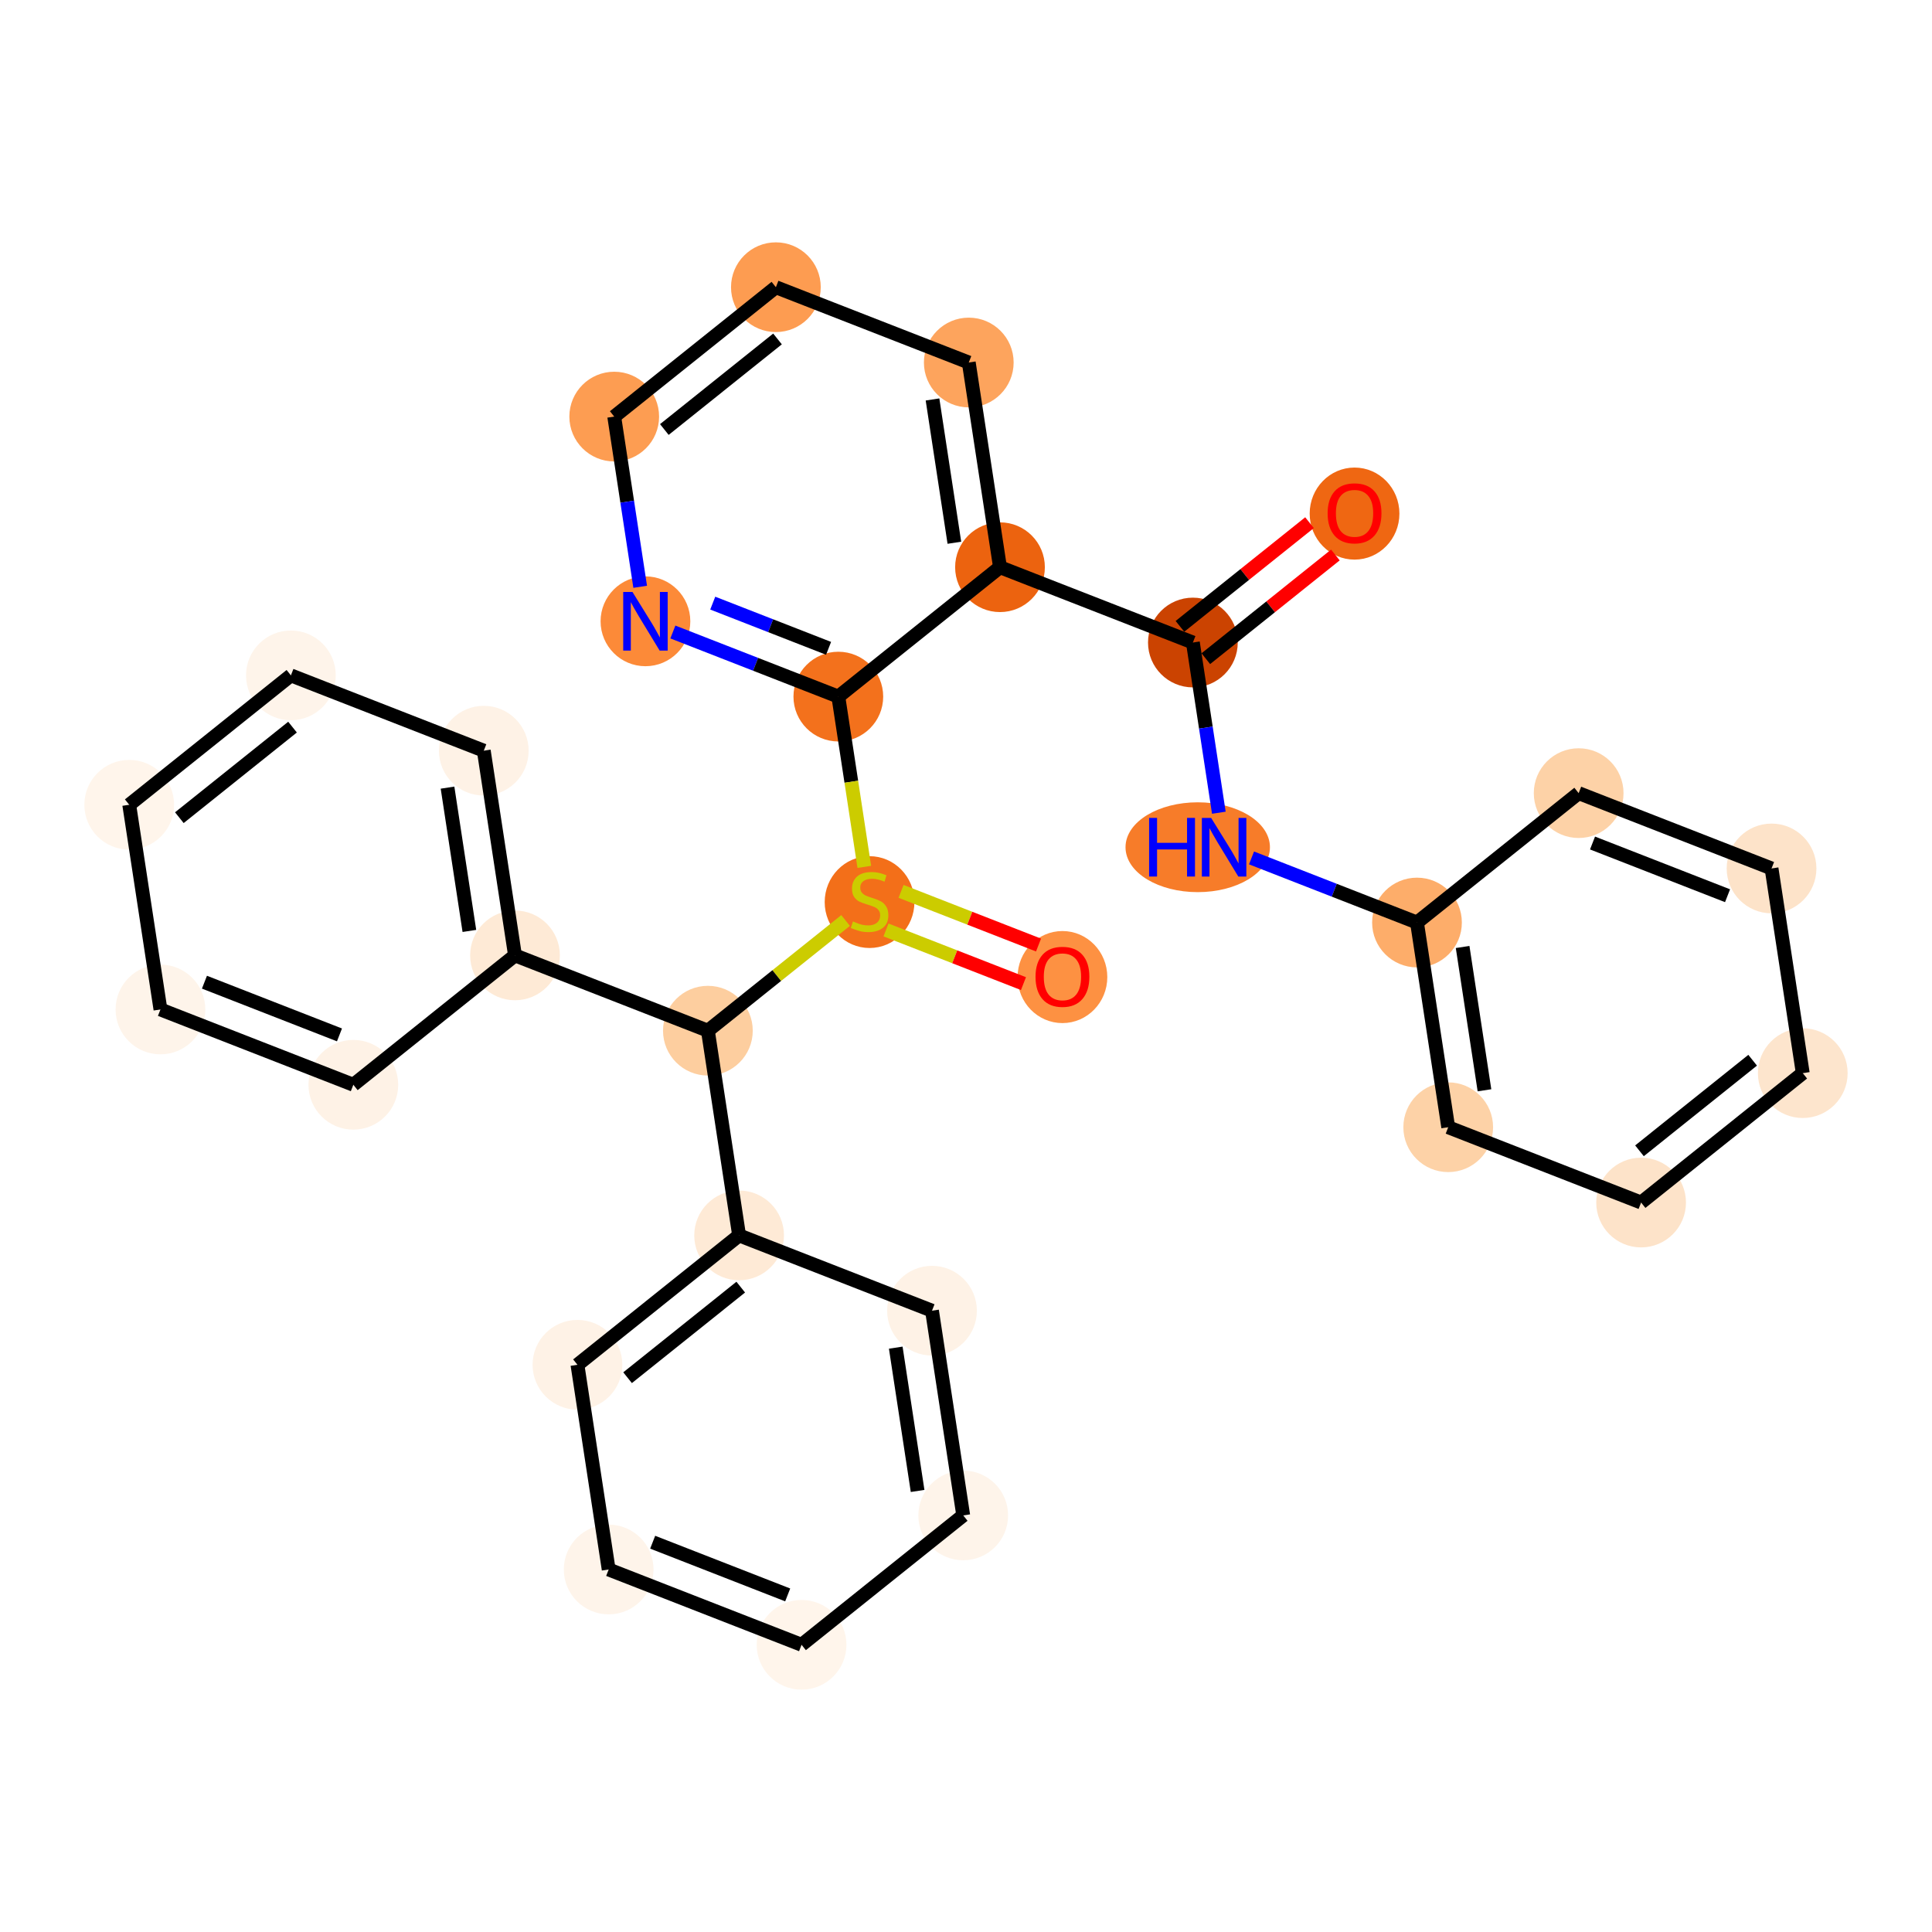 <?xml version='1.0' encoding='iso-8859-1'?>
<svg version='1.1' baseProfile='full'
              xmlns='http://www.w3.org/2000/svg'
                      xmlns:rdkit='http://www.rdkit.org/xml'
                      xmlns:xlink='http://www.w3.org/1999/xlink'
                  xml:space='preserve'
width='280px' height='280px' viewBox='0 0 280 280'>
<!-- END OF HEADER -->
<rect style='opacity:1.0;fill:#FFFFFF;stroke:none' width='280' height='280' x='0' y='0'> </rect>
<ellipse cx='196.311' cy='74.433' rx='6.002' ry='6.171'  style='fill:#EF6712;fill-rule:evenodd;stroke:#EF6712;stroke-width:1.0px;stroke-linecap:butt;stroke-linejoin:miter;stroke-opacity:1' />
<ellipse cx='172.882' cy='93.119' rx='6.002' ry='6.002'  style='fill:#CB4301;fill-rule:evenodd;stroke:#CB4301;stroke-width:1.0px;stroke-linecap:butt;stroke-linejoin:miter;stroke-opacity:1' />
<ellipse cx='173.584' cy='122.786' rx='9.965' ry='6.01'  style='fill:#F77C29;fill-rule:evenodd;stroke:#F77C29;stroke-width:1.0px;stroke-linecap:butt;stroke-linejoin:miter;stroke-opacity:1' />
<ellipse cx='205.361' cy='133.7' rx='6.002' ry='6.002'  style='fill:#FDAD6A;fill-rule:evenodd;stroke:#FDAD6A;stroke-width:1.0px;stroke-linecap:butt;stroke-linejoin:miter;stroke-opacity:1' />
<ellipse cx='209.887' cy='163.367' rx='6.002' ry='6.002'  style='fill:#FDD2A7;fill-rule:evenodd;stroke:#FDD2A7;stroke-width:1.0px;stroke-linecap:butt;stroke-linejoin:miter;stroke-opacity:1' />
<ellipse cx='237.841' cy='174.281' rx='6.002' ry='6.002'  style='fill:#FDE3C9;fill-rule:evenodd;stroke:#FDE3C9;stroke-width:1.0px;stroke-linecap:butt;stroke-linejoin:miter;stroke-opacity:1' />
<ellipse cx='261.271' cy='155.529' rx='6.002' ry='6.002'  style='fill:#FDE5CD;fill-rule:evenodd;stroke:#FDE5CD;stroke-width:1.0px;stroke-linecap:butt;stroke-linejoin:miter;stroke-opacity:1' />
<ellipse cx='256.746' cy='125.863' rx='6.002' ry='6.002'  style='fill:#FDE3C9;fill-rule:evenodd;stroke:#FDE3C9;stroke-width:1.0px;stroke-linecap:butt;stroke-linejoin:miter;stroke-opacity:1' />
<ellipse cx='228.791' cy='114.948' rx='6.002' ry='6.002'  style='fill:#FDD2A7;fill-rule:evenodd;stroke:#FDD2A7;stroke-width:1.0px;stroke-linecap:butt;stroke-linejoin:miter;stroke-opacity:1' />
<ellipse cx='144.927' cy='82.205' rx='6.002' ry='6.002'  style='fill:#EC630F;fill-rule:evenodd;stroke:#EC630F;stroke-width:1.0px;stroke-linecap:butt;stroke-linejoin:miter;stroke-opacity:1' />
<ellipse cx='140.402' cy='52.538' rx='6.002' ry='6.002'  style='fill:#FDA45D;fill-rule:evenodd;stroke:#FDA45D;stroke-width:1.0px;stroke-linecap:butt;stroke-linejoin:miter;stroke-opacity:1' />
<ellipse cx='112.447' cy='41.624' rx='6.002' ry='6.002'  style='fill:#FD9C51;fill-rule:evenodd;stroke:#FD9C51;stroke-width:1.0px;stroke-linecap:butt;stroke-linejoin:miter;stroke-opacity:1' />
<ellipse cx='89.018' cy='60.376' rx='6.002' ry='6.002'  style='fill:#FD9D52;fill-rule:evenodd;stroke:#FD9D52;stroke-width:1.0px;stroke-linecap:butt;stroke-linejoin:miter;stroke-opacity:1' />
<ellipse cx='93.543' cy='90.043' rx='6.002' ry='6.01'  style='fill:#FC8A38;fill-rule:evenodd;stroke:#FC8A38;stroke-width:1.0px;stroke-linecap:butt;stroke-linejoin:miter;stroke-opacity:1' />
<ellipse cx='121.497' cy='100.957' rx='6.002' ry='6.002'  style='fill:#F3711C;fill-rule:evenodd;stroke:#F3711C;stroke-width:1.0px;stroke-linecap:butt;stroke-linejoin:miter;stroke-opacity:1' />
<ellipse cx='126.023' cy='130.738' rx='6.002' ry='6.154'  style='fill:#F36F19;fill-rule:evenodd;stroke:#F36F19;stroke-width:1.0px;stroke-linecap:butt;stroke-linejoin:miter;stroke-opacity:1' />
<ellipse cx='153.977' cy='141.604' rx='6.002' ry='6.171'  style='fill:#FD9142;fill-rule:evenodd;stroke:#FD9142;stroke-width:1.0px;stroke-linecap:butt;stroke-linejoin:miter;stroke-opacity:1' />
<ellipse cx='102.593' cy='149.376' rx='6.002' ry='6.002'  style='fill:#FDCE9F;fill-rule:evenodd;stroke:#FDCE9F;stroke-width:1.0px;stroke-linecap:butt;stroke-linejoin:miter;stroke-opacity:1' />
<ellipse cx='107.118' cy='179.043' rx='6.002' ry='6.002'  style='fill:#FEEAD6;fill-rule:evenodd;stroke:#FEEAD6;stroke-width:1.0px;stroke-linecap:butt;stroke-linejoin:miter;stroke-opacity:1' />
<ellipse cx='83.689' cy='197.795' rx='6.002' ry='6.002'  style='fill:#FEF2E6;fill-rule:evenodd;stroke:#FEF2E6;stroke-width:1.0px;stroke-linecap:butt;stroke-linejoin:miter;stroke-opacity:1' />
<ellipse cx='88.214' cy='227.462' rx='6.002' ry='6.002'  style='fill:#FEF4EA;fill-rule:evenodd;stroke:#FEF4EA;stroke-width:1.0px;stroke-linecap:butt;stroke-linejoin:miter;stroke-opacity:1' />
<ellipse cx='116.169' cy='238.376' rx='6.002' ry='6.002'  style='fill:#FFF5EB;fill-rule:evenodd;stroke:#FFF5EB;stroke-width:1.0px;stroke-linecap:butt;stroke-linejoin:miter;stroke-opacity:1' />
<ellipse cx='139.598' cy='219.624' rx='6.002' ry='6.002'  style='fill:#FEF4EA;fill-rule:evenodd;stroke:#FEF4EA;stroke-width:1.0px;stroke-linecap:butt;stroke-linejoin:miter;stroke-opacity:1' />
<ellipse cx='135.073' cy='189.957' rx='6.002' ry='6.002'  style='fill:#FEF2E6;fill-rule:evenodd;stroke:#FEF2E6;stroke-width:1.0px;stroke-linecap:butt;stroke-linejoin:miter;stroke-opacity:1' />
<ellipse cx='74.638' cy='138.462' rx='6.002' ry='6.002'  style='fill:#FEEAD6;fill-rule:evenodd;stroke:#FEEAD6;stroke-width:1.0px;stroke-linecap:butt;stroke-linejoin:miter;stroke-opacity:1' />
<ellipse cx='70.113' cy='108.795' rx='6.002' ry='6.002'  style='fill:#FEF2E6;fill-rule:evenodd;stroke:#FEF2E6;stroke-width:1.0px;stroke-linecap:butt;stroke-linejoin:miter;stroke-opacity:1' />
<ellipse cx='42.159' cy='97.881' rx='6.002' ry='6.002'  style='fill:#FEF4EA;fill-rule:evenodd;stroke:#FEF4EA;stroke-width:1.0px;stroke-linecap:butt;stroke-linejoin:miter;stroke-opacity:1' />
<ellipse cx='18.729' cy='116.633' rx='6.002' ry='6.002'  style='fill:#FFF5EB;fill-rule:evenodd;stroke:#FFF5EB;stroke-width:1.0px;stroke-linecap:butt;stroke-linejoin:miter;stroke-opacity:1' />
<ellipse cx='23.254' cy='146.3' rx='6.002' ry='6.002'  style='fill:#FEF4EA;fill-rule:evenodd;stroke:#FEF4EA;stroke-width:1.0px;stroke-linecap:butt;stroke-linejoin:miter;stroke-opacity:1' />
<ellipse cx='51.209' cy='157.214' rx='6.002' ry='6.002'  style='fill:#FEF2E6;fill-rule:evenodd;stroke:#FEF2E6;stroke-width:1.0px;stroke-linecap:butt;stroke-linejoin:miter;stroke-opacity:1' />
<path class='bond-0 atom-0 atom-1' d='M 189.784,75.747 L 180.395,83.262' style='fill:none;fill-rule:evenodd;stroke:#FF0000;stroke-width:2.0px;stroke-linecap:butt;stroke-linejoin:miter;stroke-opacity:1' />
<path class='bond-0 atom-0 atom-1' d='M 180.395,83.262 L 171.006,90.776' style='fill:none;fill-rule:evenodd;stroke:#000000;stroke-width:2.0px;stroke-linecap:butt;stroke-linejoin:miter;stroke-opacity:1' />
<path class='bond-0 atom-0 atom-1' d='M 193.535,80.433 L 184.146,87.948' style='fill:none;fill-rule:evenodd;stroke:#FF0000;stroke-width:2.0px;stroke-linecap:butt;stroke-linejoin:miter;stroke-opacity:1' />
<path class='bond-0 atom-0 atom-1' d='M 184.146,87.948 L 174.757,95.462' style='fill:none;fill-rule:evenodd;stroke:#000000;stroke-width:2.0px;stroke-linecap:butt;stroke-linejoin:miter;stroke-opacity:1' />
<path class='bond-1 atom-1 atom-2' d='M 172.882,93.119 L 174.763,105.453' style='fill:none;fill-rule:evenodd;stroke:#000000;stroke-width:2.0px;stroke-linecap:butt;stroke-linejoin:miter;stroke-opacity:1' />
<path class='bond-1 atom-1 atom-2' d='M 174.763,105.453 L 176.644,117.786' style='fill:none;fill-rule:evenodd;stroke:#0000FF;stroke-width:2.0px;stroke-linecap:butt;stroke-linejoin:miter;stroke-opacity:1' />
<path class='bond-8 atom-1 atom-9' d='M 172.882,93.119 L 144.927,82.205' style='fill:none;fill-rule:evenodd;stroke:#000000;stroke-width:2.0px;stroke-linecap:butt;stroke-linejoin:miter;stroke-opacity:1' />
<path class='bond-2 atom-2 atom-3' d='M 181.38,124.337 L 193.371,129.019' style='fill:none;fill-rule:evenodd;stroke:#0000FF;stroke-width:2.0px;stroke-linecap:butt;stroke-linejoin:miter;stroke-opacity:1' />
<path class='bond-2 atom-2 atom-3' d='M 193.371,129.019 L 205.361,133.7' style='fill:none;fill-rule:evenodd;stroke:#000000;stroke-width:2.0px;stroke-linecap:butt;stroke-linejoin:miter;stroke-opacity:1' />
<path class='bond-3 atom-3 atom-4' d='M 205.361,133.7 L 209.887,163.367' style='fill:none;fill-rule:evenodd;stroke:#000000;stroke-width:2.0px;stroke-linecap:butt;stroke-linejoin:miter;stroke-opacity:1' />
<path class='bond-3 atom-3 atom-4' d='M 211.974,137.245 L 215.141,158.012' style='fill:none;fill-rule:evenodd;stroke:#000000;stroke-width:2.0px;stroke-linecap:butt;stroke-linejoin:miter;stroke-opacity:1' />
<path class='bond-29 atom-8 atom-3' d='M 228.791,114.948 L 205.361,133.7' style='fill:none;fill-rule:evenodd;stroke:#000000;stroke-width:2.0px;stroke-linecap:butt;stroke-linejoin:miter;stroke-opacity:1' />
<path class='bond-4 atom-4 atom-5' d='M 209.887,163.367 L 237.841,174.281' style='fill:none;fill-rule:evenodd;stroke:#000000;stroke-width:2.0px;stroke-linecap:butt;stroke-linejoin:miter;stroke-opacity:1' />
<path class='bond-5 atom-5 atom-6' d='M 237.841,174.281 L 261.271,155.529' style='fill:none;fill-rule:evenodd;stroke:#000000;stroke-width:2.0px;stroke-linecap:butt;stroke-linejoin:miter;stroke-opacity:1' />
<path class='bond-5 atom-5 atom-6' d='M 237.605,166.783 L 254.006,153.656' style='fill:none;fill-rule:evenodd;stroke:#000000;stroke-width:2.0px;stroke-linecap:butt;stroke-linejoin:miter;stroke-opacity:1' />
<path class='bond-6 atom-6 atom-7' d='M 261.271,155.529 L 256.746,125.863' style='fill:none;fill-rule:evenodd;stroke:#000000;stroke-width:2.0px;stroke-linecap:butt;stroke-linejoin:miter;stroke-opacity:1' />
<path class='bond-7 atom-7 atom-8' d='M 256.746,125.863 L 228.791,114.948' style='fill:none;fill-rule:evenodd;stroke:#000000;stroke-width:2.0px;stroke-linecap:butt;stroke-linejoin:miter;stroke-opacity:1' />
<path class='bond-7 atom-7 atom-8' d='M 250.369,129.816 L 230.801,122.176' style='fill:none;fill-rule:evenodd;stroke:#000000;stroke-width:2.0px;stroke-linecap:butt;stroke-linejoin:miter;stroke-opacity:1' />
<path class='bond-9 atom-9 atom-10' d='M 144.927,82.205 L 140.402,52.538' style='fill:none;fill-rule:evenodd;stroke:#000000;stroke-width:2.0px;stroke-linecap:butt;stroke-linejoin:miter;stroke-opacity:1' />
<path class='bond-9 atom-9 atom-10' d='M 138.315,78.66 L 135.147,57.893' style='fill:none;fill-rule:evenodd;stroke:#000000;stroke-width:2.0px;stroke-linecap:butt;stroke-linejoin:miter;stroke-opacity:1' />
<path class='bond-30 atom-14 atom-9' d='M 121.497,100.957 L 144.927,82.205' style='fill:none;fill-rule:evenodd;stroke:#000000;stroke-width:2.0px;stroke-linecap:butt;stroke-linejoin:miter;stroke-opacity:1' />
<path class='bond-10 atom-10 atom-11' d='M 140.402,52.538 L 112.447,41.624' style='fill:none;fill-rule:evenodd;stroke:#000000;stroke-width:2.0px;stroke-linecap:butt;stroke-linejoin:miter;stroke-opacity:1' />
<path class='bond-11 atom-11 atom-12' d='M 112.447,41.624 L 89.018,60.376' style='fill:none;fill-rule:evenodd;stroke:#000000;stroke-width:2.0px;stroke-linecap:butt;stroke-linejoin:miter;stroke-opacity:1' />
<path class='bond-11 atom-11 atom-12' d='M 112.683,49.123 L 96.282,62.249' style='fill:none;fill-rule:evenodd;stroke:#000000;stroke-width:2.0px;stroke-linecap:butt;stroke-linejoin:miter;stroke-opacity:1' />
<path class='bond-12 atom-12 atom-13' d='M 89.018,60.376 L 90.899,72.71' style='fill:none;fill-rule:evenodd;stroke:#000000;stroke-width:2.0px;stroke-linecap:butt;stroke-linejoin:miter;stroke-opacity:1' />
<path class='bond-12 atom-12 atom-13' d='M 90.899,72.71 L 92.78,85.043' style='fill:none;fill-rule:evenodd;stroke:#0000FF;stroke-width:2.0px;stroke-linecap:butt;stroke-linejoin:miter;stroke-opacity:1' />
<path class='bond-13 atom-13 atom-14' d='M 97.516,91.594 L 109.507,96.276' style='fill:none;fill-rule:evenodd;stroke:#0000FF;stroke-width:2.0px;stroke-linecap:butt;stroke-linejoin:miter;stroke-opacity:1' />
<path class='bond-13 atom-13 atom-14' d='M 109.507,96.276 L 121.497,100.957' style='fill:none;fill-rule:evenodd;stroke:#000000;stroke-width:2.0px;stroke-linecap:butt;stroke-linejoin:miter;stroke-opacity:1' />
<path class='bond-13 atom-13 atom-14' d='M 103.296,87.408 L 111.69,90.685' style='fill:none;fill-rule:evenodd;stroke:#0000FF;stroke-width:2.0px;stroke-linecap:butt;stroke-linejoin:miter;stroke-opacity:1' />
<path class='bond-13 atom-13 atom-14' d='M 111.69,90.685 L 120.083,93.962' style='fill:none;fill-rule:evenodd;stroke:#000000;stroke-width:2.0px;stroke-linecap:butt;stroke-linejoin:miter;stroke-opacity:1' />
<path class='bond-14 atom-14 atom-15' d='M 121.497,100.957 L 123.38,113.297' style='fill:none;fill-rule:evenodd;stroke:#000000;stroke-width:2.0px;stroke-linecap:butt;stroke-linejoin:miter;stroke-opacity:1' />
<path class='bond-14 atom-14 atom-15' d='M 123.38,113.297 L 125.262,125.636' style='fill:none;fill-rule:evenodd;stroke:#CCCC00;stroke-width:2.0px;stroke-linecap:butt;stroke-linejoin:miter;stroke-opacity:1' />
<path class='bond-15 atom-15 atom-16' d='M 128.406,134.776 L 138.367,138.665' style='fill:none;fill-rule:evenodd;stroke:#CCCC00;stroke-width:2.0px;stroke-linecap:butt;stroke-linejoin:miter;stroke-opacity:1' />
<path class='bond-15 atom-15 atom-16' d='M 138.367,138.665 L 148.328,142.554' style='fill:none;fill-rule:evenodd;stroke:#FF0000;stroke-width:2.0px;stroke-linecap:butt;stroke-linejoin:miter;stroke-opacity:1' />
<path class='bond-15 atom-15 atom-16' d='M 130.589,129.185 L 140.55,133.074' style='fill:none;fill-rule:evenodd;stroke:#CCCC00;stroke-width:2.0px;stroke-linecap:butt;stroke-linejoin:miter;stroke-opacity:1' />
<path class='bond-15 atom-15 atom-16' d='M 140.55,133.074 L 150.511,136.963' style='fill:none;fill-rule:evenodd;stroke:#FF0000;stroke-width:2.0px;stroke-linecap:butt;stroke-linejoin:miter;stroke-opacity:1' />
<path class='bond-16 atom-15 atom-17' d='M 122.548,133.405 L 112.57,141.391' style='fill:none;fill-rule:evenodd;stroke:#CCCC00;stroke-width:2.0px;stroke-linecap:butt;stroke-linejoin:miter;stroke-opacity:1' />
<path class='bond-16 atom-15 atom-17' d='M 112.57,141.391 L 102.593,149.376' style='fill:none;fill-rule:evenodd;stroke:#000000;stroke-width:2.0px;stroke-linecap:butt;stroke-linejoin:miter;stroke-opacity:1' />
<path class='bond-17 atom-17 atom-18' d='M 102.593,149.376 L 107.118,179.043' style='fill:none;fill-rule:evenodd;stroke:#000000;stroke-width:2.0px;stroke-linecap:butt;stroke-linejoin:miter;stroke-opacity:1' />
<path class='bond-23 atom-17 atom-24' d='M 102.593,149.376 L 74.638,138.462' style='fill:none;fill-rule:evenodd;stroke:#000000;stroke-width:2.0px;stroke-linecap:butt;stroke-linejoin:miter;stroke-opacity:1' />
<path class='bond-18 atom-18 atom-19' d='M 107.118,179.043 L 83.689,197.795' style='fill:none;fill-rule:evenodd;stroke:#000000;stroke-width:2.0px;stroke-linecap:butt;stroke-linejoin:miter;stroke-opacity:1' />
<path class='bond-18 atom-18 atom-19' d='M 107.354,186.541 L 90.954,199.668' style='fill:none;fill-rule:evenodd;stroke:#000000;stroke-width:2.0px;stroke-linecap:butt;stroke-linejoin:miter;stroke-opacity:1' />
<path class='bond-31 atom-23 atom-18' d='M 135.073,189.957 L 107.118,179.043' style='fill:none;fill-rule:evenodd;stroke:#000000;stroke-width:2.0px;stroke-linecap:butt;stroke-linejoin:miter;stroke-opacity:1' />
<path class='bond-19 atom-19 atom-20' d='M 83.689,197.795 L 88.214,227.462' style='fill:none;fill-rule:evenodd;stroke:#000000;stroke-width:2.0px;stroke-linecap:butt;stroke-linejoin:miter;stroke-opacity:1' />
<path class='bond-20 atom-20 atom-21' d='M 88.214,227.462 L 116.169,238.376' style='fill:none;fill-rule:evenodd;stroke:#000000;stroke-width:2.0px;stroke-linecap:butt;stroke-linejoin:miter;stroke-opacity:1' />
<path class='bond-20 atom-20 atom-21' d='M 94.59,223.508 L 114.158,231.148' style='fill:none;fill-rule:evenodd;stroke:#000000;stroke-width:2.0px;stroke-linecap:butt;stroke-linejoin:miter;stroke-opacity:1' />
<path class='bond-21 atom-21 atom-22' d='M 116.169,238.376 L 139.598,219.624' style='fill:none;fill-rule:evenodd;stroke:#000000;stroke-width:2.0px;stroke-linecap:butt;stroke-linejoin:miter;stroke-opacity:1' />
<path class='bond-22 atom-22 atom-23' d='M 139.598,219.624 L 135.073,189.957' style='fill:none;fill-rule:evenodd;stroke:#000000;stroke-width:2.0px;stroke-linecap:butt;stroke-linejoin:miter;stroke-opacity:1' />
<path class='bond-22 atom-22 atom-23' d='M 132.986,216.079 L 129.819,195.312' style='fill:none;fill-rule:evenodd;stroke:#000000;stroke-width:2.0px;stroke-linecap:butt;stroke-linejoin:miter;stroke-opacity:1' />
<path class='bond-24 atom-24 atom-25' d='M 74.638,138.462 L 70.113,108.795' style='fill:none;fill-rule:evenodd;stroke:#000000;stroke-width:2.0px;stroke-linecap:butt;stroke-linejoin:miter;stroke-opacity:1' />
<path class='bond-24 atom-24 atom-25' d='M 68.026,134.917 L 64.859,114.15' style='fill:none;fill-rule:evenodd;stroke:#000000;stroke-width:2.0px;stroke-linecap:butt;stroke-linejoin:miter;stroke-opacity:1' />
<path class='bond-32 atom-29 atom-24' d='M 51.209,157.214 L 74.638,138.462' style='fill:none;fill-rule:evenodd;stroke:#000000;stroke-width:2.0px;stroke-linecap:butt;stroke-linejoin:miter;stroke-opacity:1' />
<path class='bond-25 atom-25 atom-26' d='M 70.113,108.795 L 42.159,97.881' style='fill:none;fill-rule:evenodd;stroke:#000000;stroke-width:2.0px;stroke-linecap:butt;stroke-linejoin:miter;stroke-opacity:1' />
<path class='bond-26 atom-26 atom-27' d='M 42.159,97.881 L 18.729,116.633' style='fill:none;fill-rule:evenodd;stroke:#000000;stroke-width:2.0px;stroke-linecap:butt;stroke-linejoin:miter;stroke-opacity:1' />
<path class='bond-26 atom-26 atom-27' d='M 42.395,105.379 L 25.994,118.506' style='fill:none;fill-rule:evenodd;stroke:#000000;stroke-width:2.0px;stroke-linecap:butt;stroke-linejoin:miter;stroke-opacity:1' />
<path class='bond-27 atom-27 atom-28' d='M 18.729,116.633 L 23.254,146.3' style='fill:none;fill-rule:evenodd;stroke:#000000;stroke-width:2.0px;stroke-linecap:butt;stroke-linejoin:miter;stroke-opacity:1' />
<path class='bond-28 atom-28 atom-29' d='M 23.254,146.3 L 51.209,157.214' style='fill:none;fill-rule:evenodd;stroke:#000000;stroke-width:2.0px;stroke-linecap:butt;stroke-linejoin:miter;stroke-opacity:1' />
<path class='bond-28 atom-28 atom-29' d='M 29.631,142.346 L 49.199,149.986' style='fill:none;fill-rule:evenodd;stroke:#000000;stroke-width:2.0px;stroke-linecap:butt;stroke-linejoin:miter;stroke-opacity:1' />
<path  class='atom-0' d='M 192.41 74.391
Q 192.41 72.35, 193.418 71.21
Q 194.426 70.07, 196.311 70.07
Q 198.196 70.07, 199.204 71.21
Q 200.212 72.35, 200.212 74.391
Q 200.212 76.456, 199.192 77.632
Q 198.172 78.796, 196.311 78.796
Q 194.438 78.796, 193.418 77.632
Q 192.41 76.468, 192.41 74.391
M 196.311 77.836
Q 197.607 77.836, 198.304 76.972
Q 199.012 76.096, 199.012 74.391
Q 199.012 72.723, 198.304 71.882
Q 197.607 71.03, 196.311 71.03
Q 195.015 71.03, 194.306 71.87
Q 193.61 72.711, 193.61 74.391
Q 193.61 76.108, 194.306 76.972
Q 195.015 77.836, 196.311 77.836
' fill='#FF0000'/>
<path  class='atom-2' d='M 166.537 118.537
L 167.69 118.537
L 167.69 122.15
L 172.035 122.15
L 172.035 118.537
L 173.187 118.537
L 173.187 127.035
L 172.035 127.035
L 172.035 123.11
L 167.69 123.11
L 167.69 127.035
L 166.537 127.035
L 166.537 118.537
' fill='#0000FF'/>
<path  class='atom-2' d='M 175.528 118.537
L 178.313 123.038
Q 178.589 123.482, 179.033 124.286
Q 179.477 125.091, 179.501 125.139
L 179.501 118.537
L 180.63 118.537
L 180.63 127.035
L 179.465 127.035
L 176.476 122.114
Q 176.128 121.538, 175.756 120.877
Q 175.396 120.217, 175.288 120.013
L 175.288 127.035
L 174.184 127.035
L 174.184 118.537
L 175.528 118.537
' fill='#0000FF'/>
<path  class='atom-13' d='M 91.664 85.793
L 94.449 90.295
Q 94.725 90.739, 95.169 91.543
Q 95.614 92.348, 95.638 92.396
L 95.638 85.793
L 96.766 85.793
L 96.766 94.292
L 95.602 94.292
L 92.612 89.371
Q 92.264 88.794, 91.892 88.134
Q 91.532 87.474, 91.424 87.27
L 91.424 94.292
L 90.32 94.292
L 90.32 85.793
L 91.664 85.793
' fill='#0000FF'/>
<path  class='atom-15' d='M 123.622 133.541
Q 123.718 133.577, 124.114 133.745
Q 124.51 133.913, 124.942 134.021
Q 125.386 134.117, 125.819 134.117
Q 126.623 134.117, 127.091 133.733
Q 127.559 133.337, 127.559 132.653
Q 127.559 132.184, 127.319 131.896
Q 127.091 131.608, 126.731 131.452
Q 126.371 131.296, 125.771 131.116
Q 125.014 130.888, 124.558 130.672
Q 124.114 130.456, 123.79 130
Q 123.478 129.544, 123.478 128.775
Q 123.478 127.707, 124.198 127.047
Q 124.93 126.386, 126.371 126.386
Q 127.355 126.386, 128.471 126.855
L 128.195 127.779
Q 127.175 127.359, 126.407 127.359
Q 125.579 127.359, 125.122 127.707
Q 124.666 128.043, 124.678 128.631
Q 124.678 129.087, 124.906 129.363
Q 125.146 129.64, 125.482 129.796
Q 125.831 129.952, 126.407 130.132
Q 127.175 130.372, 127.631 130.612
Q 128.087 130.852, 128.411 131.344
Q 128.748 131.824, 128.748 132.653
Q 128.748 133.829, 127.955 134.465
Q 127.175 135.089, 125.867 135.089
Q 125.11 135.089, 124.534 134.921
Q 123.97 134.765, 123.298 134.489
L 123.622 133.541
' fill='#CCCC00'/>
<path  class='atom-16' d='M 150.076 141.562
Q 150.076 139.522, 151.084 138.381
Q 152.093 137.241, 153.977 137.241
Q 155.862 137.241, 156.87 138.381
Q 157.879 139.522, 157.879 141.562
Q 157.879 143.627, 156.858 144.803
Q 155.838 145.968, 153.977 145.968
Q 152.105 145.968, 151.084 144.803
Q 150.076 143.639, 150.076 141.562
M 153.977 145.007
Q 155.274 145.007, 155.97 144.143
Q 156.678 143.267, 156.678 141.562
Q 156.678 139.894, 155.97 139.053
Q 155.274 138.201, 153.977 138.201
Q 152.681 138.201, 151.973 139.041
Q 151.276 139.882, 151.276 141.562
Q 151.276 143.279, 151.973 144.143
Q 152.681 145.007, 153.977 145.007
' fill='#FF0000'/>
</svg>
